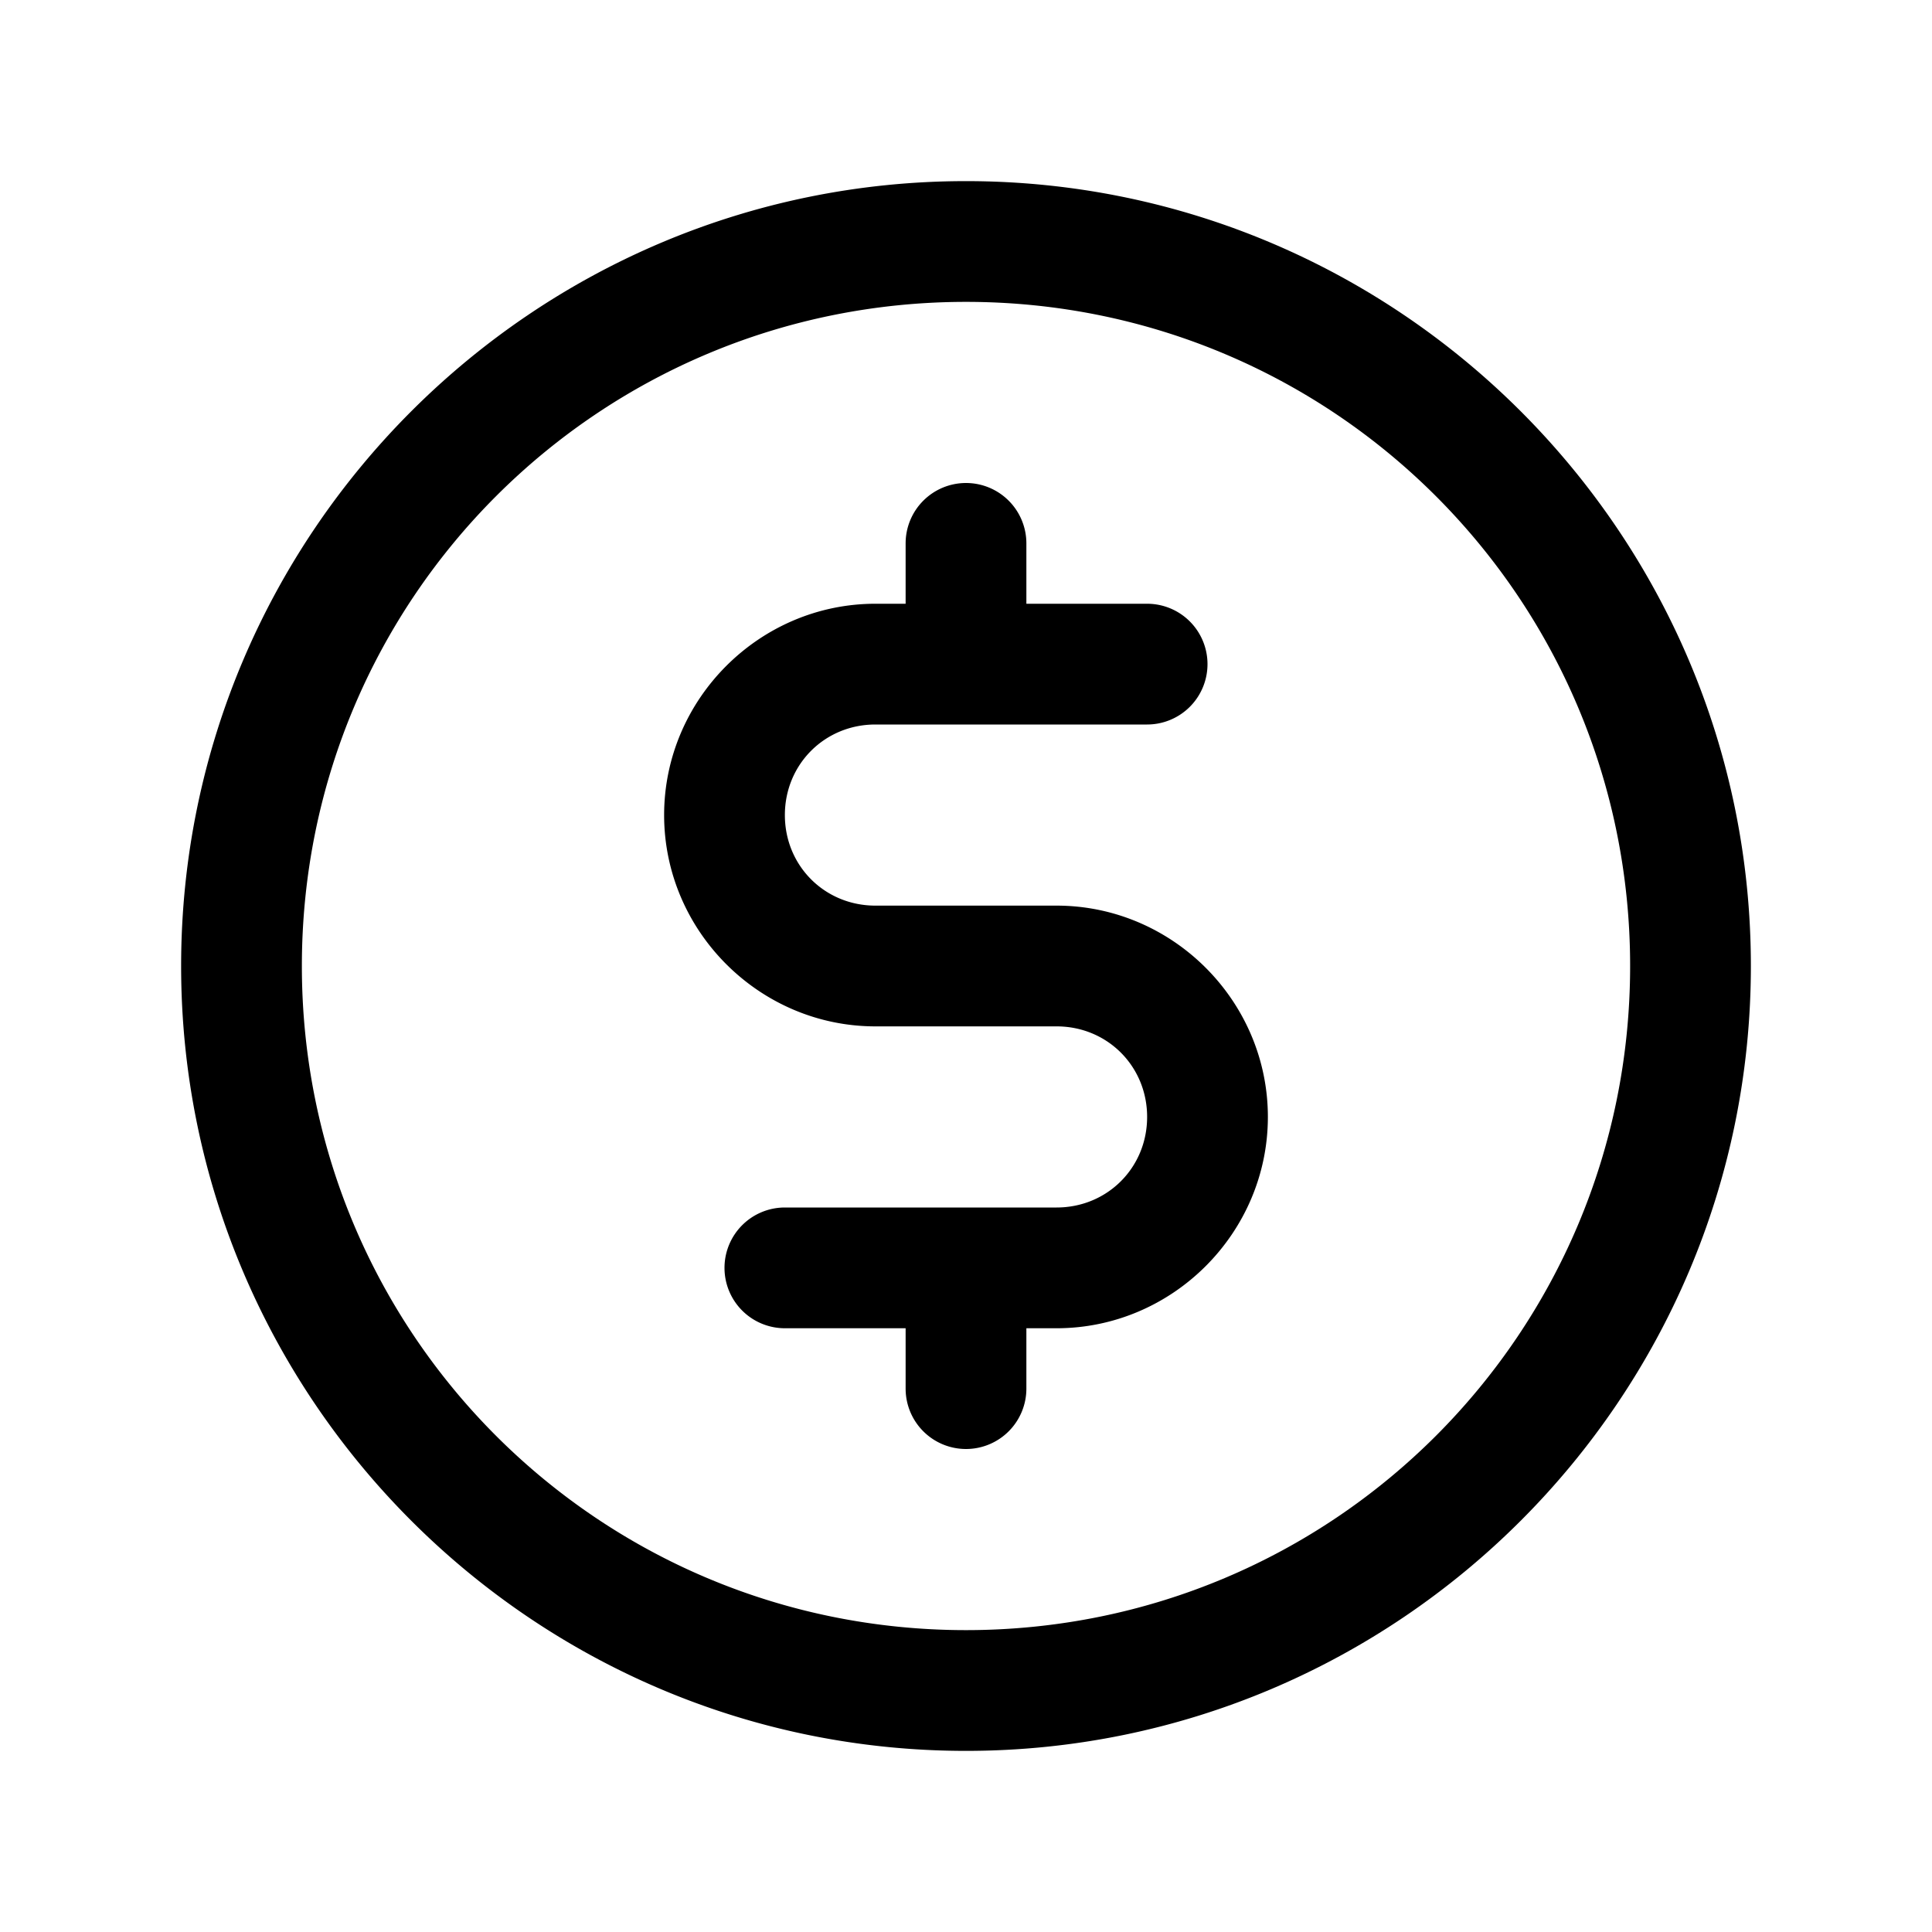<svg xmlns="http://www.w3.org/2000/svg" viewBox="0 0 256 256"><path d="M128 24C70.657 24 24 70.657 24 128s46.657 104 104 104 104-46.657 104-104S185.343 24 128 24zm0 16c48.696 0 88 39.304 88 88s-39.304 88-88 88-88-39.304-88-88 39.304-88 88-88zm0 24a8 8 0 0 0-8 8v8h-4c-15.37 0-28 12.63-28 28s12.63 28 28 28h24c6.722 0 12 5.278 12 12s-5.278 12-12 12h-36a8 8 0 0 0-8 8 8 8 0 0 0 8 8h16v8a8 8 0 0 0 8 8 8 8 0 0 0 8-8v-8h4c15.37 0 28-12.63 28-28s-12.63-28-28-28h-24c-6.722 0-12-5.278-12-12s5.278-12 12-12h36a8 8 0 0 0 8-8 8 8 0 0 0-8-8h-16v-8a8 8 0 0 0-8-8z"/></svg>